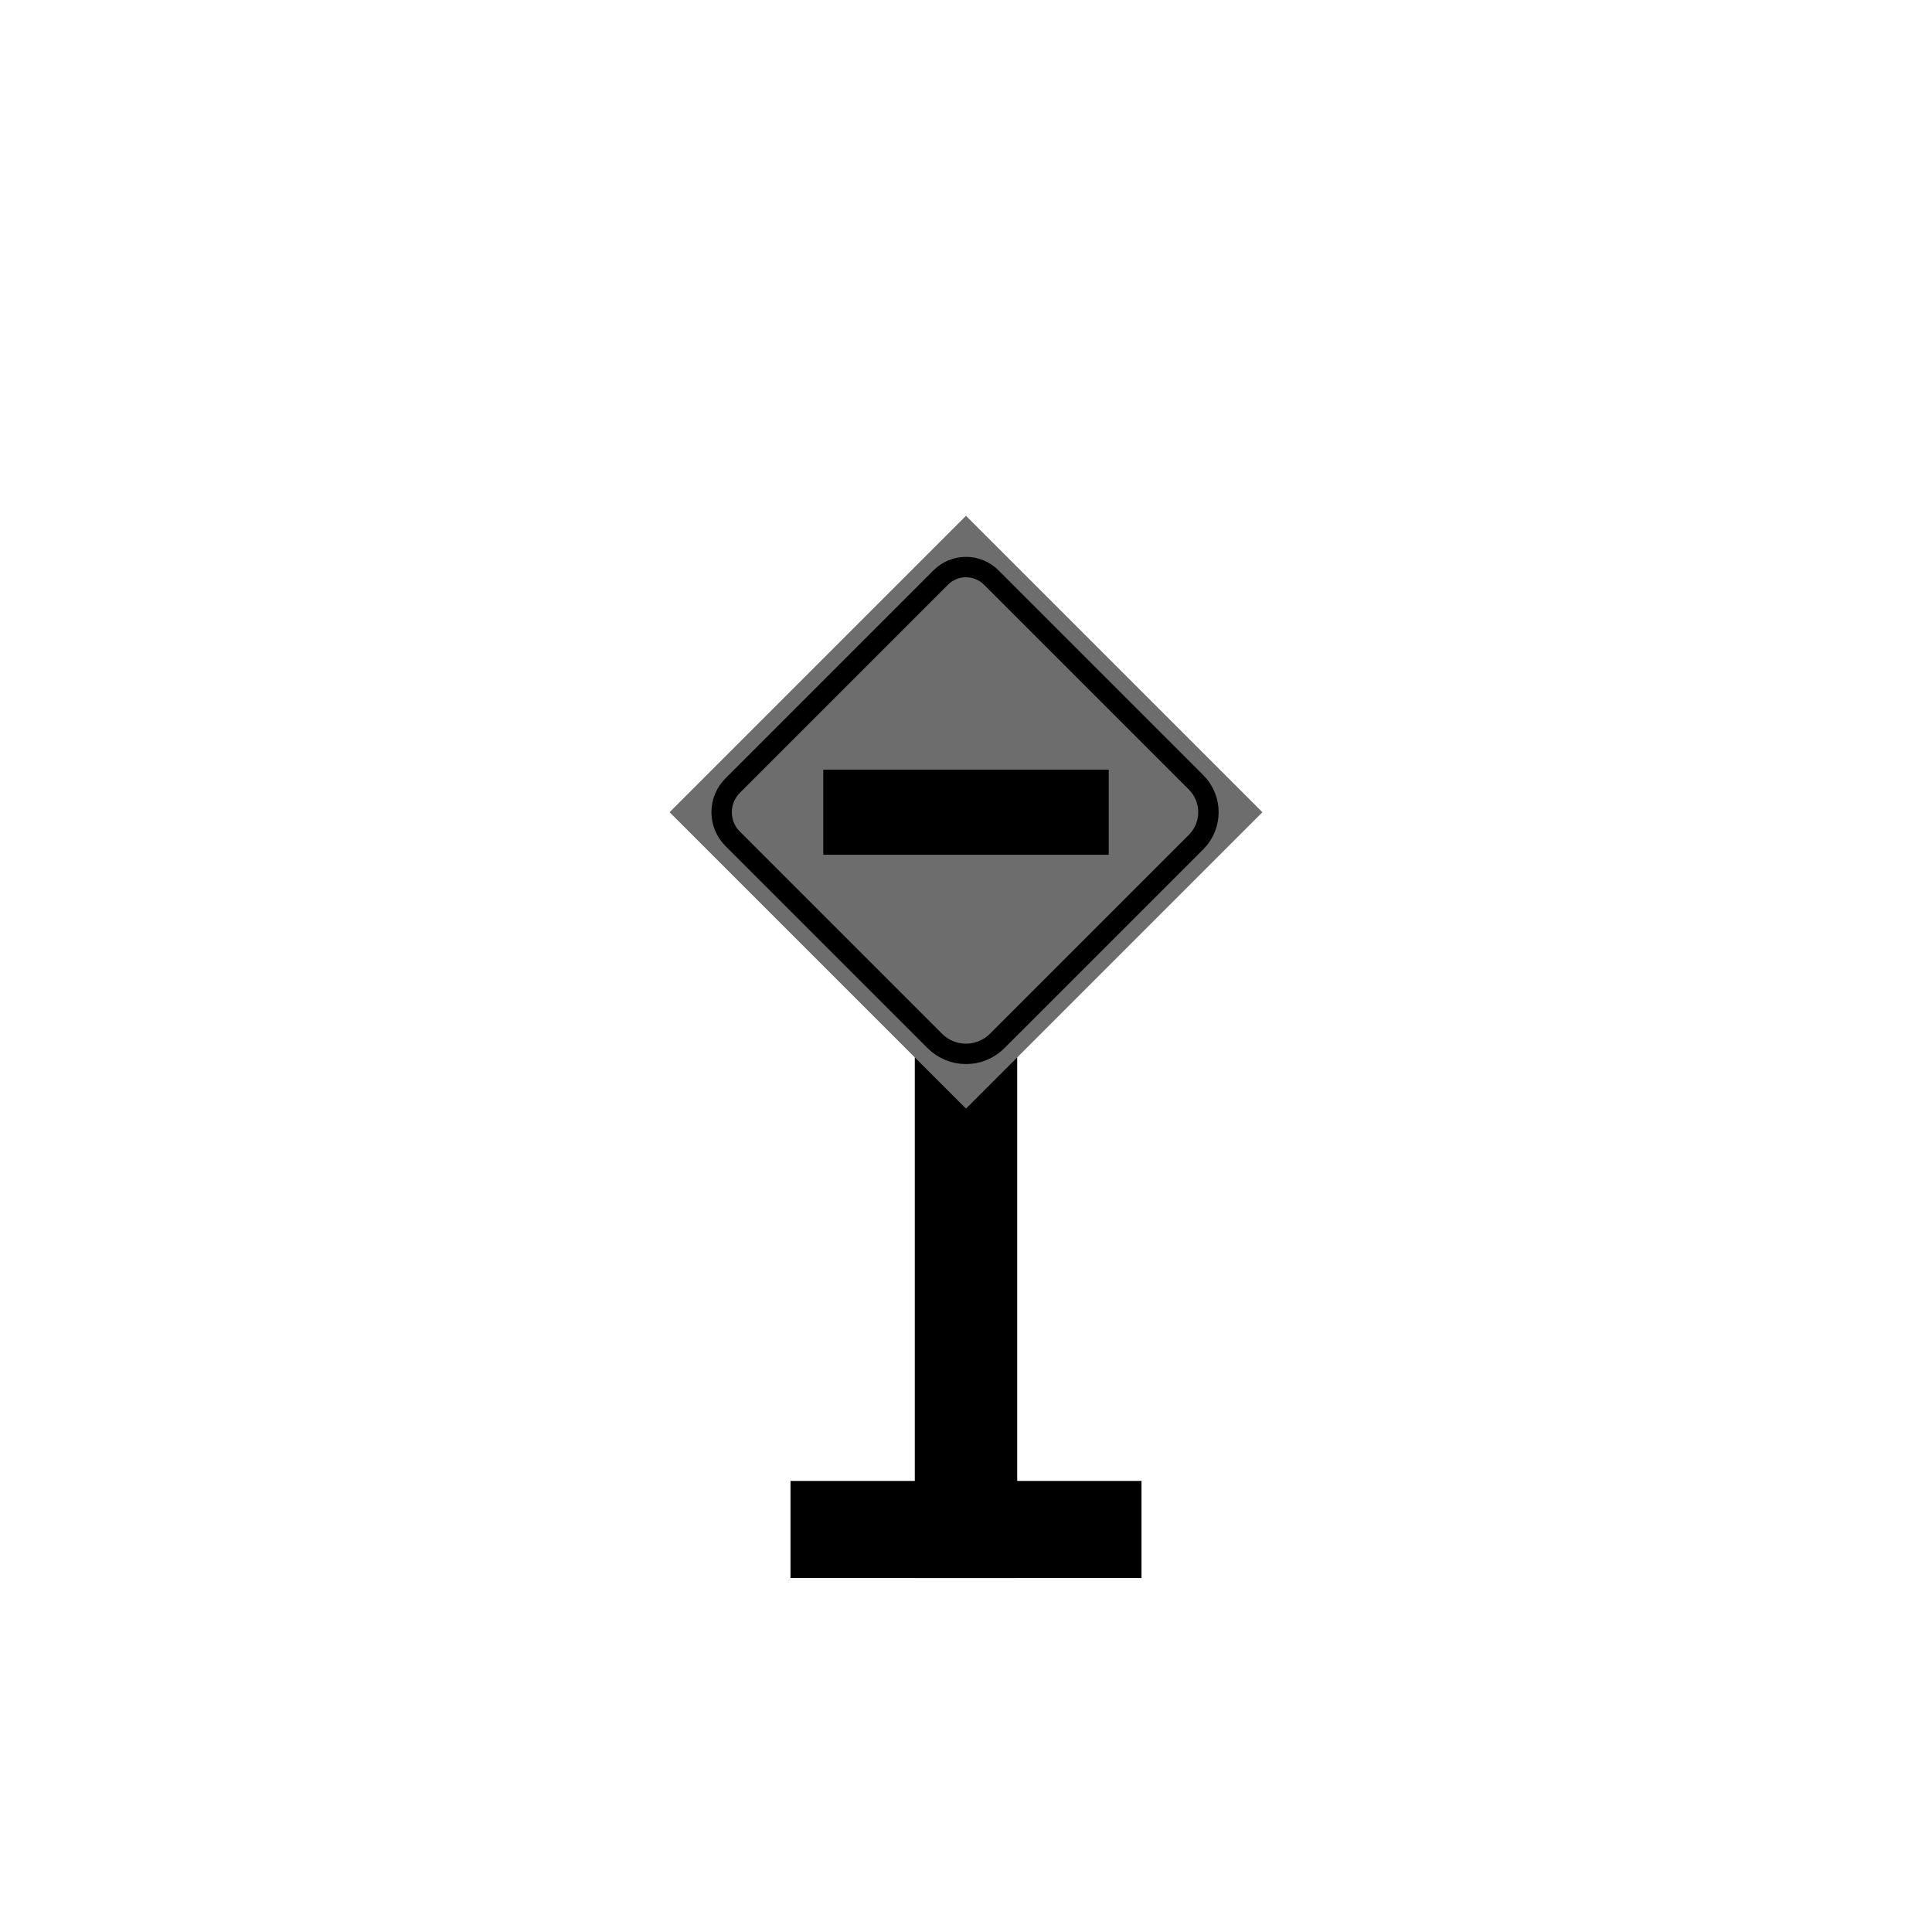 <svg height="300" viewBox="0 0 300 300" width="300" xmlns="http://www.w3.org/2000/svg"><path d="m-81.108-81.108h162.216v162.216h-162.216z" transform="matrix(.098 0 0 .578 150 198.167)"/><path d="m-81.108-81.108h162.216v162.216h-162.216z" transform="matrix(0 .093 -.336 0 150 237.5)"/><path d="m-55.189-55.189h110.377v110.377h-110.377z" fill="#6d6d6d" transform="matrix(.417 .417 -.417 .417 150 126.119)"/><path d="m-45.047-36.293c0-4.835 3.919-8.754 8.754-8.754h70.983c5.72 0 10.357 4.637 10.357 10.357v68.925c0 5.971-4.841 10.812-10.812 10.812h-70.074c-5.086 0-9.209-4.123-9.209-9.209z" fill="#6d6d6d" stroke="#000" stroke-width="5" transform="matrix(.448 .448 -.448 .448 150 126.119)"/><path d="m-39.858-13.679h79.717v27.358h-79.717z" transform="matrix(.556 0 0 .483 150 126.119)"/></svg>